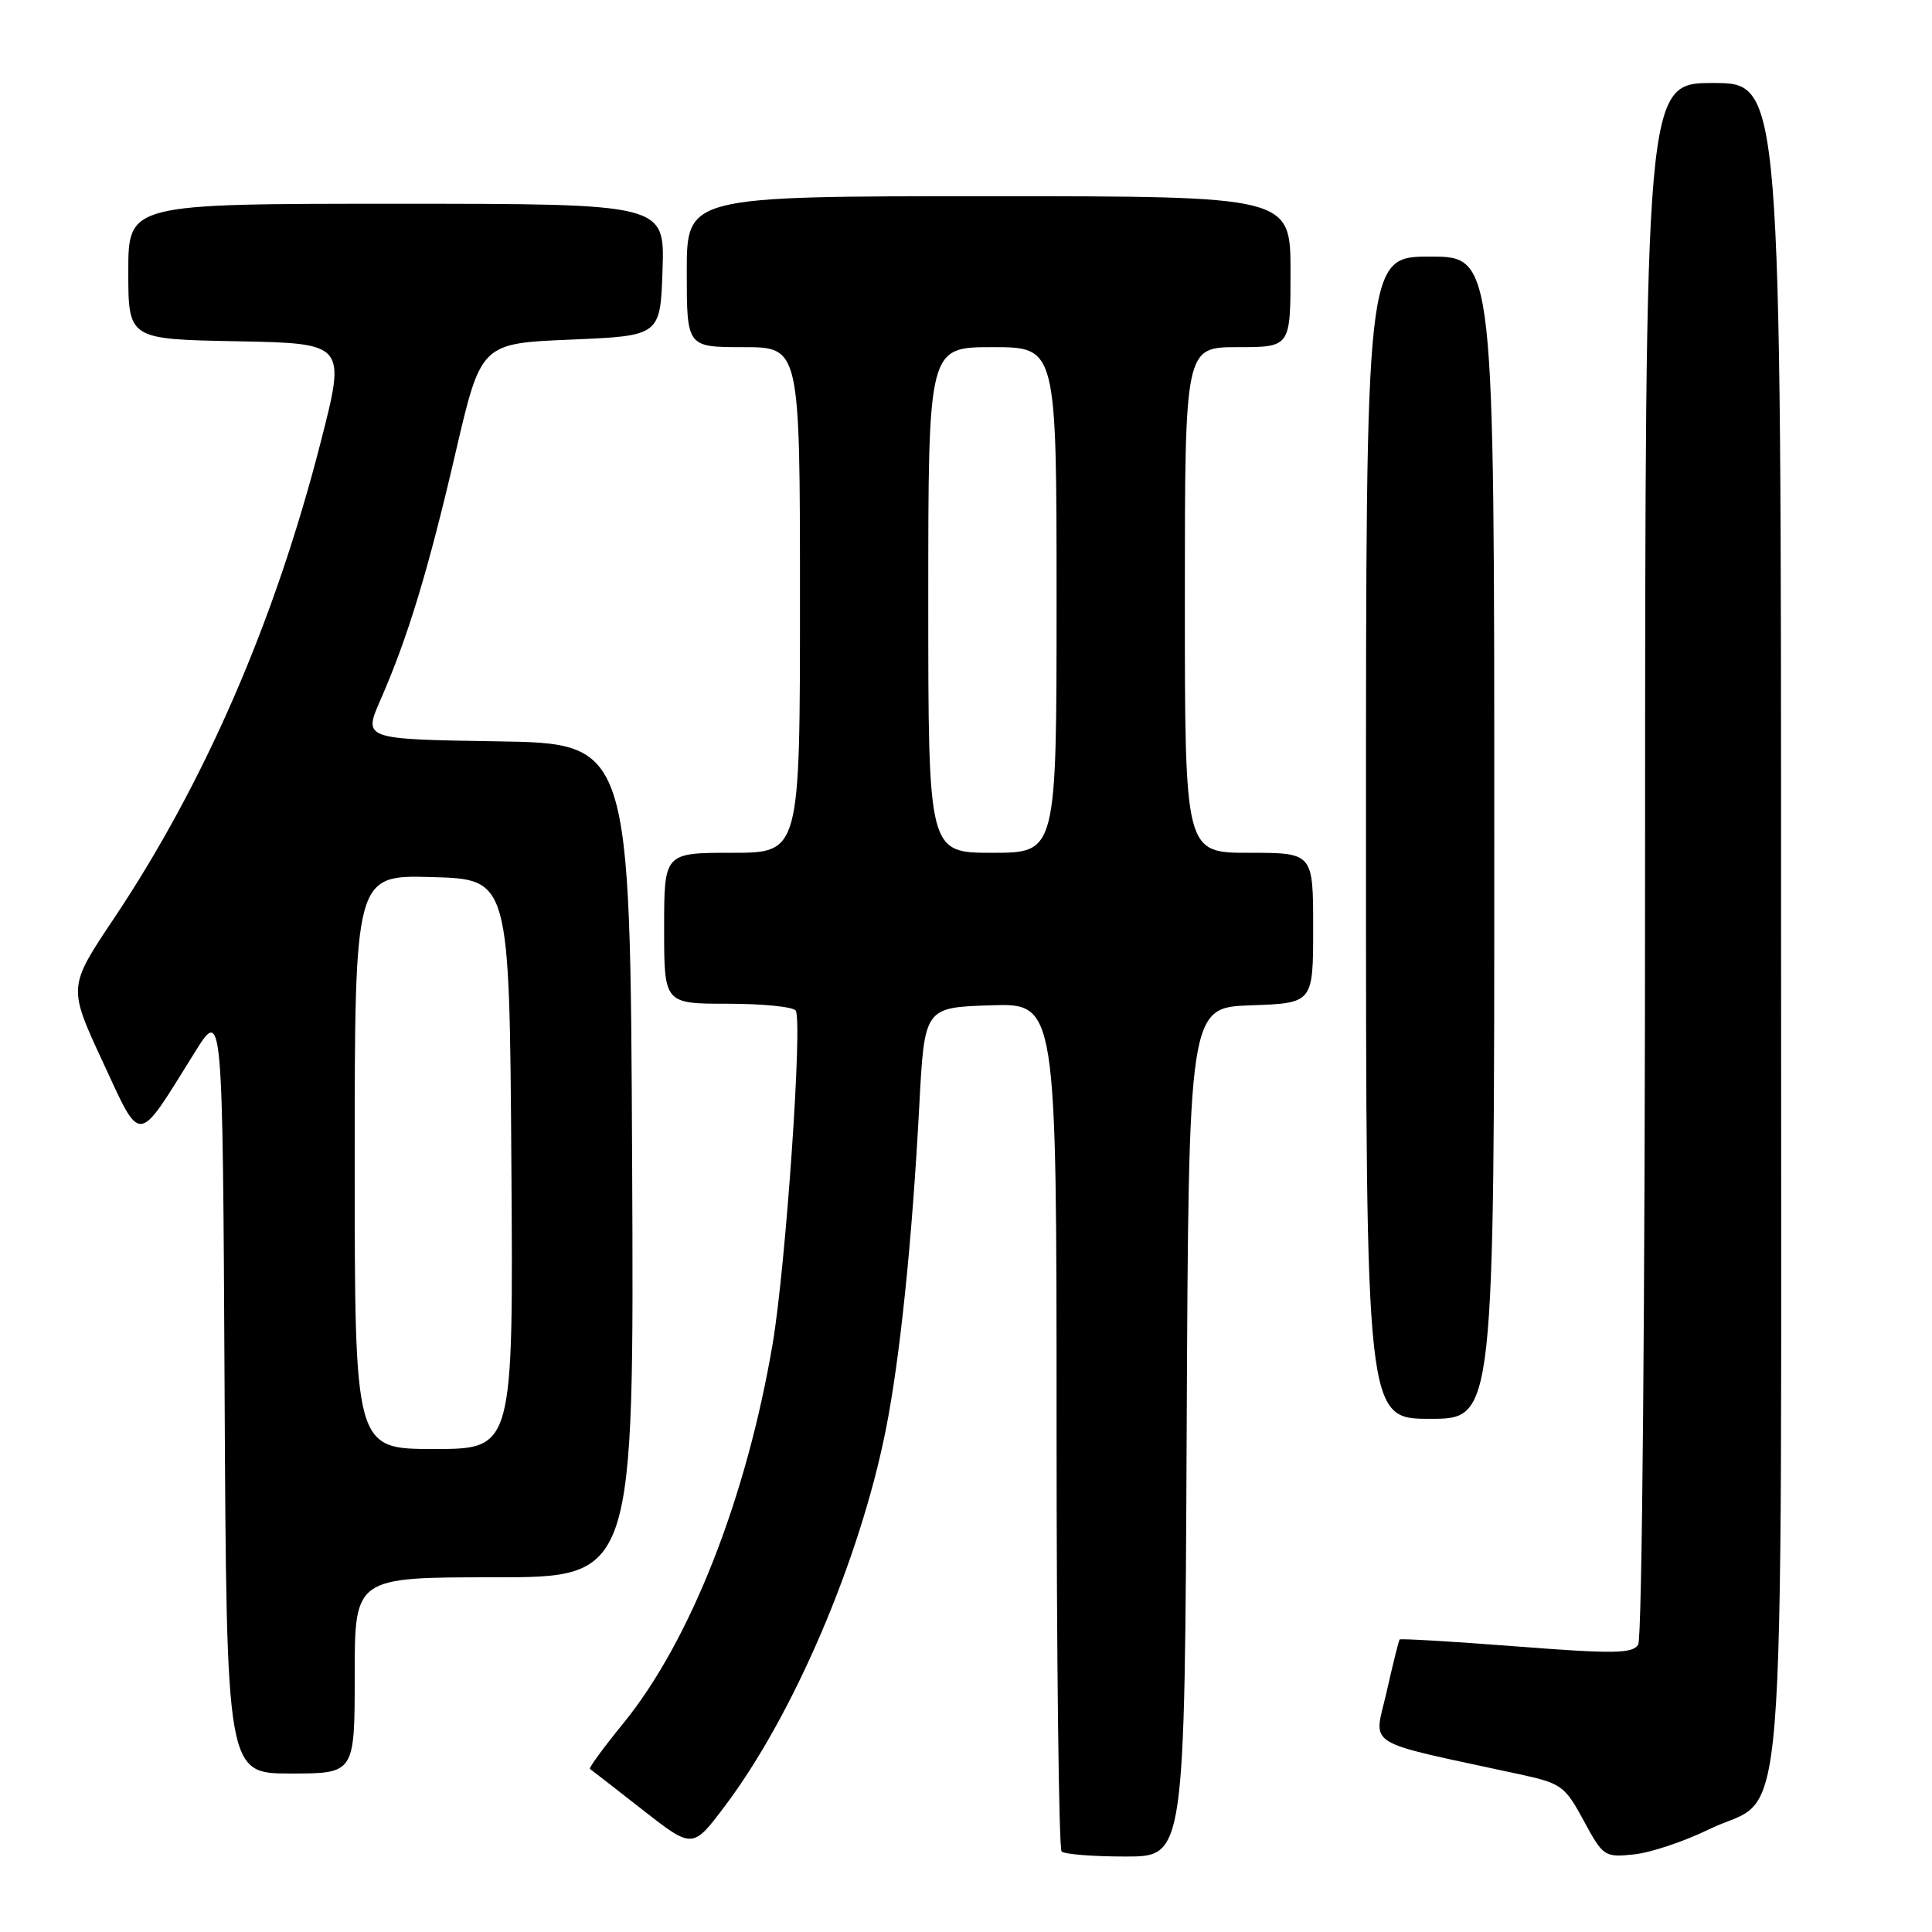 <?xml version="1.0" encoding="UTF-8" standalone="no"?>
<!DOCTYPE svg PUBLIC "-//W3C//DTD SVG 1.1//EN" "http://www.w3.org/Graphics/SVG/1.1/DTD/svg11.dtd" >
<svg xmlns="http://www.w3.org/2000/svg" xmlns:xlink="http://www.w3.org/1999/xlink" version="1.1" viewBox="0 0 256 256">
 <g >
 <path fill="currentColor"
d=" M 157.24 189.75 C 157.50 133.50 157.50 133.50 165.75 133.21 C 174.00 132.92 174.00 132.92 174.00 122.96 C 174.00 113.00 174.00 113.00 165.50 113.00 C 157.00 113.00 157.00 113.00 157.00 79.50 C 157.00 46.00 157.00 46.00 164.00 46.00 C 171.00 46.00 171.00 46.00 171.00 36.00 C 171.00 26.00 171.00 26.00 131.00 26.00 C 91.00 26.00 91.00 26.00 91.00 36.00 C 91.00 46.00 91.00 46.00 98.50 46.00 C 106.00 46.00 106.00 46.00 106.00 79.50 C 106.00 113.00 106.00 113.00 97.00 113.00 C 88.00 113.00 88.00 113.00 88.00 123.00 C 88.00 133.00 88.00 133.00 96.44 133.00 C 101.08 133.00 105.13 133.41 105.44 133.91 C 106.36 135.40 104.12 167.74 102.39 178.00 C 98.93 198.47 91.46 217.47 82.60 228.34 C 79.98 231.55 77.99 234.27 78.17 234.39 C 78.35 234.51 81.49 236.95 85.13 239.80 C 91.77 244.99 91.77 244.99 96.01 239.37 C 105.12 227.31 113.93 206.72 117.37 189.47 C 119.25 180.04 120.86 164.47 121.81 146.50 C 122.50 133.50 122.50 133.50 131.25 133.21 C 140.00 132.92 140.00 132.92 140.00 188.79 C 140.00 219.52 140.30 244.97 140.67 245.33 C 141.03 245.70 144.85 246.00 149.16 246.00 C 156.98 246.00 156.98 246.00 157.24 189.75 Z  M 226.42 242.41 C 236.97 237.24 235.99 249.48 236.00 122.25 C 236.00 11.00 236.00 11.00 227.00 11.00 C 218.00 11.00 218.00 11.00 217.98 113.75 C 217.98 172.66 217.59 217.10 217.07 217.92 C 216.31 219.12 213.91 219.16 200.93 218.16 C 192.55 217.51 185.59 217.10 185.46 217.24 C 185.34 217.38 184.56 220.51 183.73 224.20 C 182.05 231.65 180.22 230.52 201.35 235.10 C 206.89 236.30 207.35 236.63 209.85 241.25 C 212.43 246.01 212.60 246.12 216.51 245.72 C 218.71 245.49 223.17 244.00 226.42 242.41 Z  M 47.00 222.00 C 47.00 209.00 47.00 209.00 65.51 209.00 C 84.02 209.00 84.02 209.00 83.76 153.75 C 83.50 98.50 83.50 98.50 65.82 98.23 C 48.13 97.95 48.13 97.95 50.42 92.73 C 54.05 84.44 56.74 75.59 60.36 60.00 C 63.73 45.50 63.73 45.50 75.62 45.00 C 87.50 44.50 87.50 44.50 87.79 35.75 C 88.08 27.00 88.08 27.00 52.54 27.00 C 17.00 27.00 17.00 27.00 17.00 35.97 C 17.00 44.95 17.00 44.95 31.42 45.22 C 45.85 45.50 45.85 45.50 42.48 58.64 C 36.41 82.33 27.13 103.70 15.11 121.68 C 9.02 130.78 9.02 130.78 13.58 140.62 C 18.79 151.84 18.04 151.91 25.77 139.50 C 29.50 133.50 29.50 133.50 29.76 184.25 C 30.02 235.00 30.02 235.00 38.51 235.00 C 47.00 235.00 47.00 235.00 47.00 222.00 Z  M 198.00 111.00 C 198.00 34.00 198.00 34.00 189.50 34.00 C 181.00 34.00 181.00 34.00 181.00 111.00 C 181.00 188.00 181.00 188.00 189.50 188.00 C 198.00 188.00 198.00 188.00 198.00 111.00 Z  M 123.00 79.50 C 123.00 46.00 123.00 46.00 131.50 46.00 C 140.00 46.00 140.00 46.00 140.00 79.50 C 140.00 113.00 140.00 113.00 131.50 113.00 C 123.00 113.00 123.00 113.00 123.00 79.50 Z  M 47.00 153.97 C 47.00 115.93 47.00 115.93 57.25 116.22 C 67.50 116.50 67.50 116.50 67.76 154.25 C 68.02 192.00 68.02 192.00 57.51 192.00 C 47.00 192.00 47.00 192.00 47.00 153.97 Z "/>
</g>
</svg>